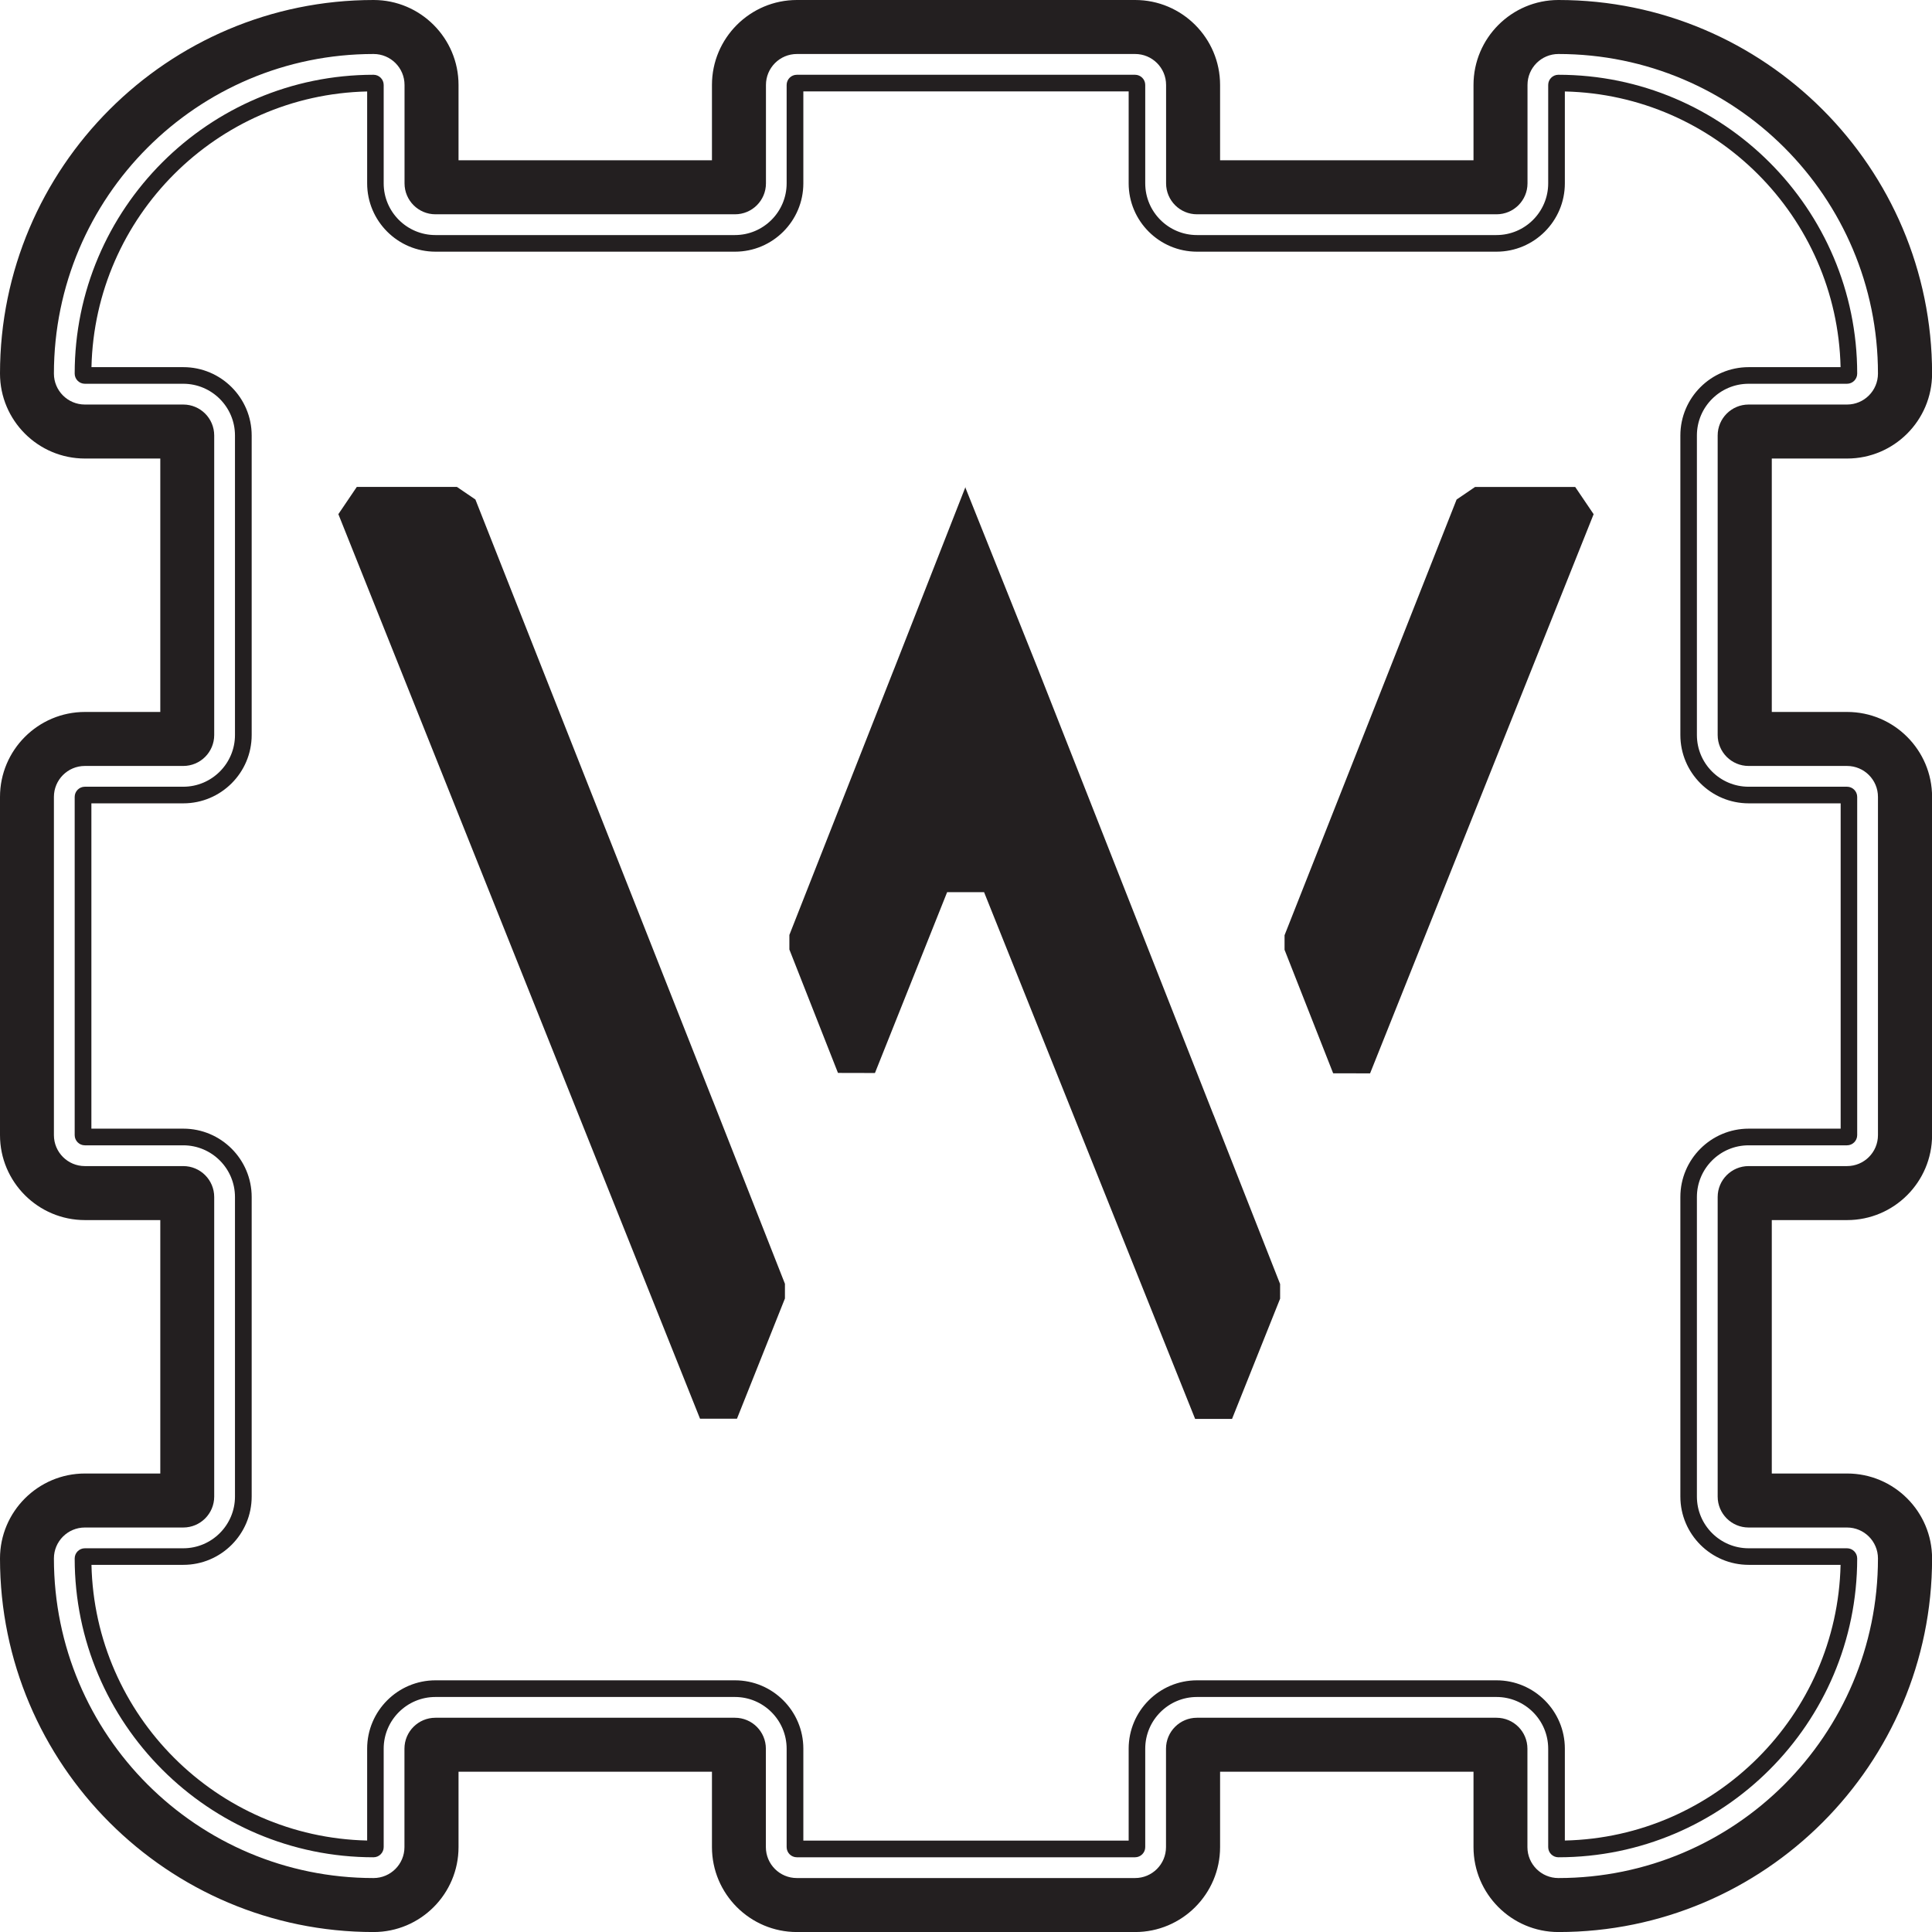 <?xml version="1.0" encoding="UTF-8"?><svg id="Layer_2" xmlns="http://www.w3.org/2000/svg" viewBox="0 0 465.12 465.12"><defs><style>.cls-1{fill:#231f20;}</style></defs><g id="Layer_1-2"><path class="cls-1" d="m375.17,13c42.5,0,76.94,34.45,76.94,76.94h0c0,4.11-3.33,7.45-7.45,7.45h-23.69c-4.11,0-7.45,3.33-7.45,7.45v72.11c0,4.11,3.33,7.45,7.45,7.45h23.69c4.11,0,7.45,3.33,7.45,7.45v81.43c0,4.11-3.33,7.45-7.45,7.45h-23.69c-4.11,0-7.45,3.33-7.45,7.45v72.11c0,4.11,3.33,7.45,7.45,7.45h23.69c4.11,0,7.45,3.33,7.45,7.45h0c0,42.5-34.45,76.94-76.94,76.94h0c-4.11,0-7.45-3.33-7.45-7.45v-23.69c0-4.11-3.33-7.45-7.45-7.45h-72.11c-4.11,0-7.45,3.33-7.45,7.45v23.69c0,4.11-3.33,7.45-7.45,7.45h-81.43c-4.11,0-7.45-3.33-7.45-7.45v-23.69c0-4.11-3.33-7.45-7.45-7.45h-72.11c-4.11,0-7.45,3.33-7.45,7.45v23.69c0,4.11-3.33,7.45-7.45,7.45h0c-42.49,0-76.94-34.45-76.94-76.94h0c0-4.11,3.33-7.45,7.45-7.45h23.69c4.11,0,7.45-3.33,7.45-7.45v-72.11c0-4.11-3.33-7.45-7.45-7.45h-23.69c-4.11,0-7.45-3.33-7.45-7.45v-81.43c0-4.11,3.33-7.45,7.45-7.45h23.69c4.11,0,7.45-3.33,7.45-7.45v-72.11c0-4.11-3.33-7.45-7.45-7.45h-23.69c-4.11,0-7.45-3.33-7.45-7.45h0C13,47.45,47.45,13,89.94,13h0c4.11,0,7.45,3.33,7.45,7.45v23.69c0,4.11,3.33,7.45,7.45,7.45h72.11c4.11,0,7.45-3.33,7.45-7.45v-23.69c0-4.11,3.33-7.45,7.45-7.45h81.43c4.11,0,7.45,3.33,7.45,7.45v23.69c0,4.11,3.33,7.45,7.45,7.45h72.11c4.11,0,7.45-3.33,7.45-7.45v-23.69c0-4.11,3.33-7.45,7.45-7.45h0m0-13h0c-11.27,0-20.45,9.17-20.45,20.45v18.14h-61.01s0-18.14,0-18.14c0-11.27-9.17-20.45-20.45-20.45h-81.43c-11.27,0-20.45,9.17-20.45,20.45v18.14h-61.01v-18.14c0-11.27-9.17-20.45-20.45-20.45C40.35,0,0,40.35,0,89.94c0,11.28,9.17,20.45,20.45,20.45h18.14v61.01h-18.14c-11.27,0-20.45,9.17-20.45,20.45v81.43c0,11.27,9.17,20.45,20.45,20.45h18.14v61.01h-18.14c-11.27,0-20.45,9.17-20.45,20.45,0,49.6,40.35,89.94,89.94,89.94,11.27,0,20.45-9.17,20.45-20.45v-18.14h61.01v18.14c0,11.27,9.17,20.45,20.45,20.45h81.43c11.27,0,20.45-9.17,20.45-20.45v-18.14h61.01v18.14c0,11.27,9.17,20.45,20.45,20.45,49.6,0,89.95-40.35,89.95-89.94,0-11.27-9.17-20.45-20.45-20.45h-18.14v-61.01h18.14c11.27,0,20.45-9.17,20.45-20.45v-81.43c0-11.27-9.17-20.45-20.45-20.45h-18.14v-61.01h18.14c11.27,0,20.45-9.17,20.45-20.45,0-49.6-40.35-89.94-89.94-89.94h0Z"/><path class="cls-1" d="m271.72,22v22.14c0,9.07,7.38,16.45,16.45,16.45h72.11c9.07,0,16.45-7.38,16.45-16.45v-22.12c36.23.82,65.56,30.14,66.38,66.37h-22.12c-9.07,0-16.45,7.38-16.45,16.45v72.11c0,9.07,7.38,16.45,16.45,16.45h22.14v78.32h-22.14c-9.07,0-16.45,7.38-16.45,16.45v72.11c0,9.07,7.38,16.45,16.45,16.45h22.12c-.82,36.23-30.14,65.56-66.38,66.37v-22.12c0-9.07-7.38-16.45-16.45-16.45h-72.11c-9.07,0-16.45,7.38-16.45,16.45v22.14h-78.32v-22.14c0-9.07-7.38-16.45-16.45-16.45h-72.11c-9.07,0-16.45,7.38-16.45,16.45v22.12c-36.23-.82-65.56-30.14-66.37-66.37h22.12c9.07,0,16.45-7.38,16.45-16.45v-72.11c0-9.07-7.38-16.45-16.45-16.45h-22.14v-78.32h22.14c9.07,0,16.45-7.38,16.45-16.45v-72.11c0-9.07-7.38-16.45-16.45-16.45h-22.12c.82-36.23,30.14-65.56,66.37-66.37v22.12c0,9.07,7.38,16.45,16.45,16.45h72.11c9.07,0,16.45-7.38,16.45-16.45v-22.14h78.32m103.45-4c-1.35,0-2.45,1.1-2.45,2.45v23.69c0,6.86-5.58,12.45-12.45,12.45h-72.11c-6.86,0-12.45-5.58-12.45-12.45v-23.69c0-1.35-1.1-2.45-2.45-2.45h-81.43c-1.35,0-2.45,1.1-2.45,2.45v23.69c0,6.86-5.58,12.45-12.45,12.45h-72.11c-6.86,0-12.45-5.58-12.45-12.45v-23.69c0-1.35-1.1-2.45-2.45-2.45-39.67,0-71.94,32.27-71.94,71.94,0,1.35,1.1,2.45,2.45,2.45h23.69c6.86,0,12.45,5.58,12.45,12.45v72.11c0,6.86-5.58,12.45-12.45,12.45h-23.69c-1.35,0-2.45,1.1-2.45,2.45v81.43c0,1.35,1.1,2.45,2.45,2.45h23.69c6.86,0,12.45,5.58,12.45,12.45v72.11c0,6.86-5.58,12.45-12.45,12.45h-23.69c-1.35,0-2.45,1.1-2.45,2.45,0,39.67,32.27,71.94,71.94,71.94,1.35,0,2.45-1.1,2.45-2.45v-23.69c0-6.86,5.58-12.45,12.45-12.45h72.11c6.86,0,12.45,5.58,12.45,12.45v23.69c0,1.35,1.1,2.45,2.45,2.45h81.43c1.35,0,2.45-1.1,2.45-2.45v-23.69c0-6.86,5.58-12.45,12.45-12.45h72.11c6.86,0,12.45,5.58,12.45,12.45v23.69c0,1.35,1.1,2.45,2.45,2.45h0c39.67,0,71.94-32.27,71.94-71.94,0-1.35-1.1-2.45-2.45-2.45h-23.69c-6.86,0-12.45-5.58-12.45-12.45v-72.11c0-6.86,5.58-12.45,12.45-12.45h23.69c1.35,0,2.45-1.1,2.45-2.45v-81.43c0-1.35-1.1-2.45-2.45-2.45h-23.69c-6.86,0-12.45-5.58-12.45-12.45v-72.11c0-6.86,5.58-12.45,12.45-12.45h23.69c1.35,0,2.45-1.1,2.45-2.45,0-39.67-32.28-71.94-71.95-71.94h0Z"/><path class="cls-1" d="m329.84,258.41l53.82-134.62c-1.9-2.8-2.55-3.76-4.44-6.56h-24.1l-4.45,3.03-41.42,104.89v3.51s11.7,29.73,11.7,29.73c4.33.01,4.56.01,8.9.02Z"/><path class="cls-1" d="m292.15,268.42h0l-42.37-107.62-17.34-43.34v-.24l-17.09,43.58-.48,1.2-24.83,63.08v3.51s11.7,29.71,11.7,29.71l8.9.02,17.38-43.54h8.89s50.81,126.81,50.81,126.81c4.32,0,4.57,0,8.89,0l11.57-28.94v-3.53s-16.01-40.69-16.01-40.69Z"/><path class="cls-1" d="m171.61,264.98l-57.16-144.73-4.45-3.03h-24.1l-4.44,6.56,87.07,217.77c4.32,0,4.57,0,8.89,0l11.55-28.95v-3.53s-17.35-44.09-17.35-44.09Z"/></g></svg>